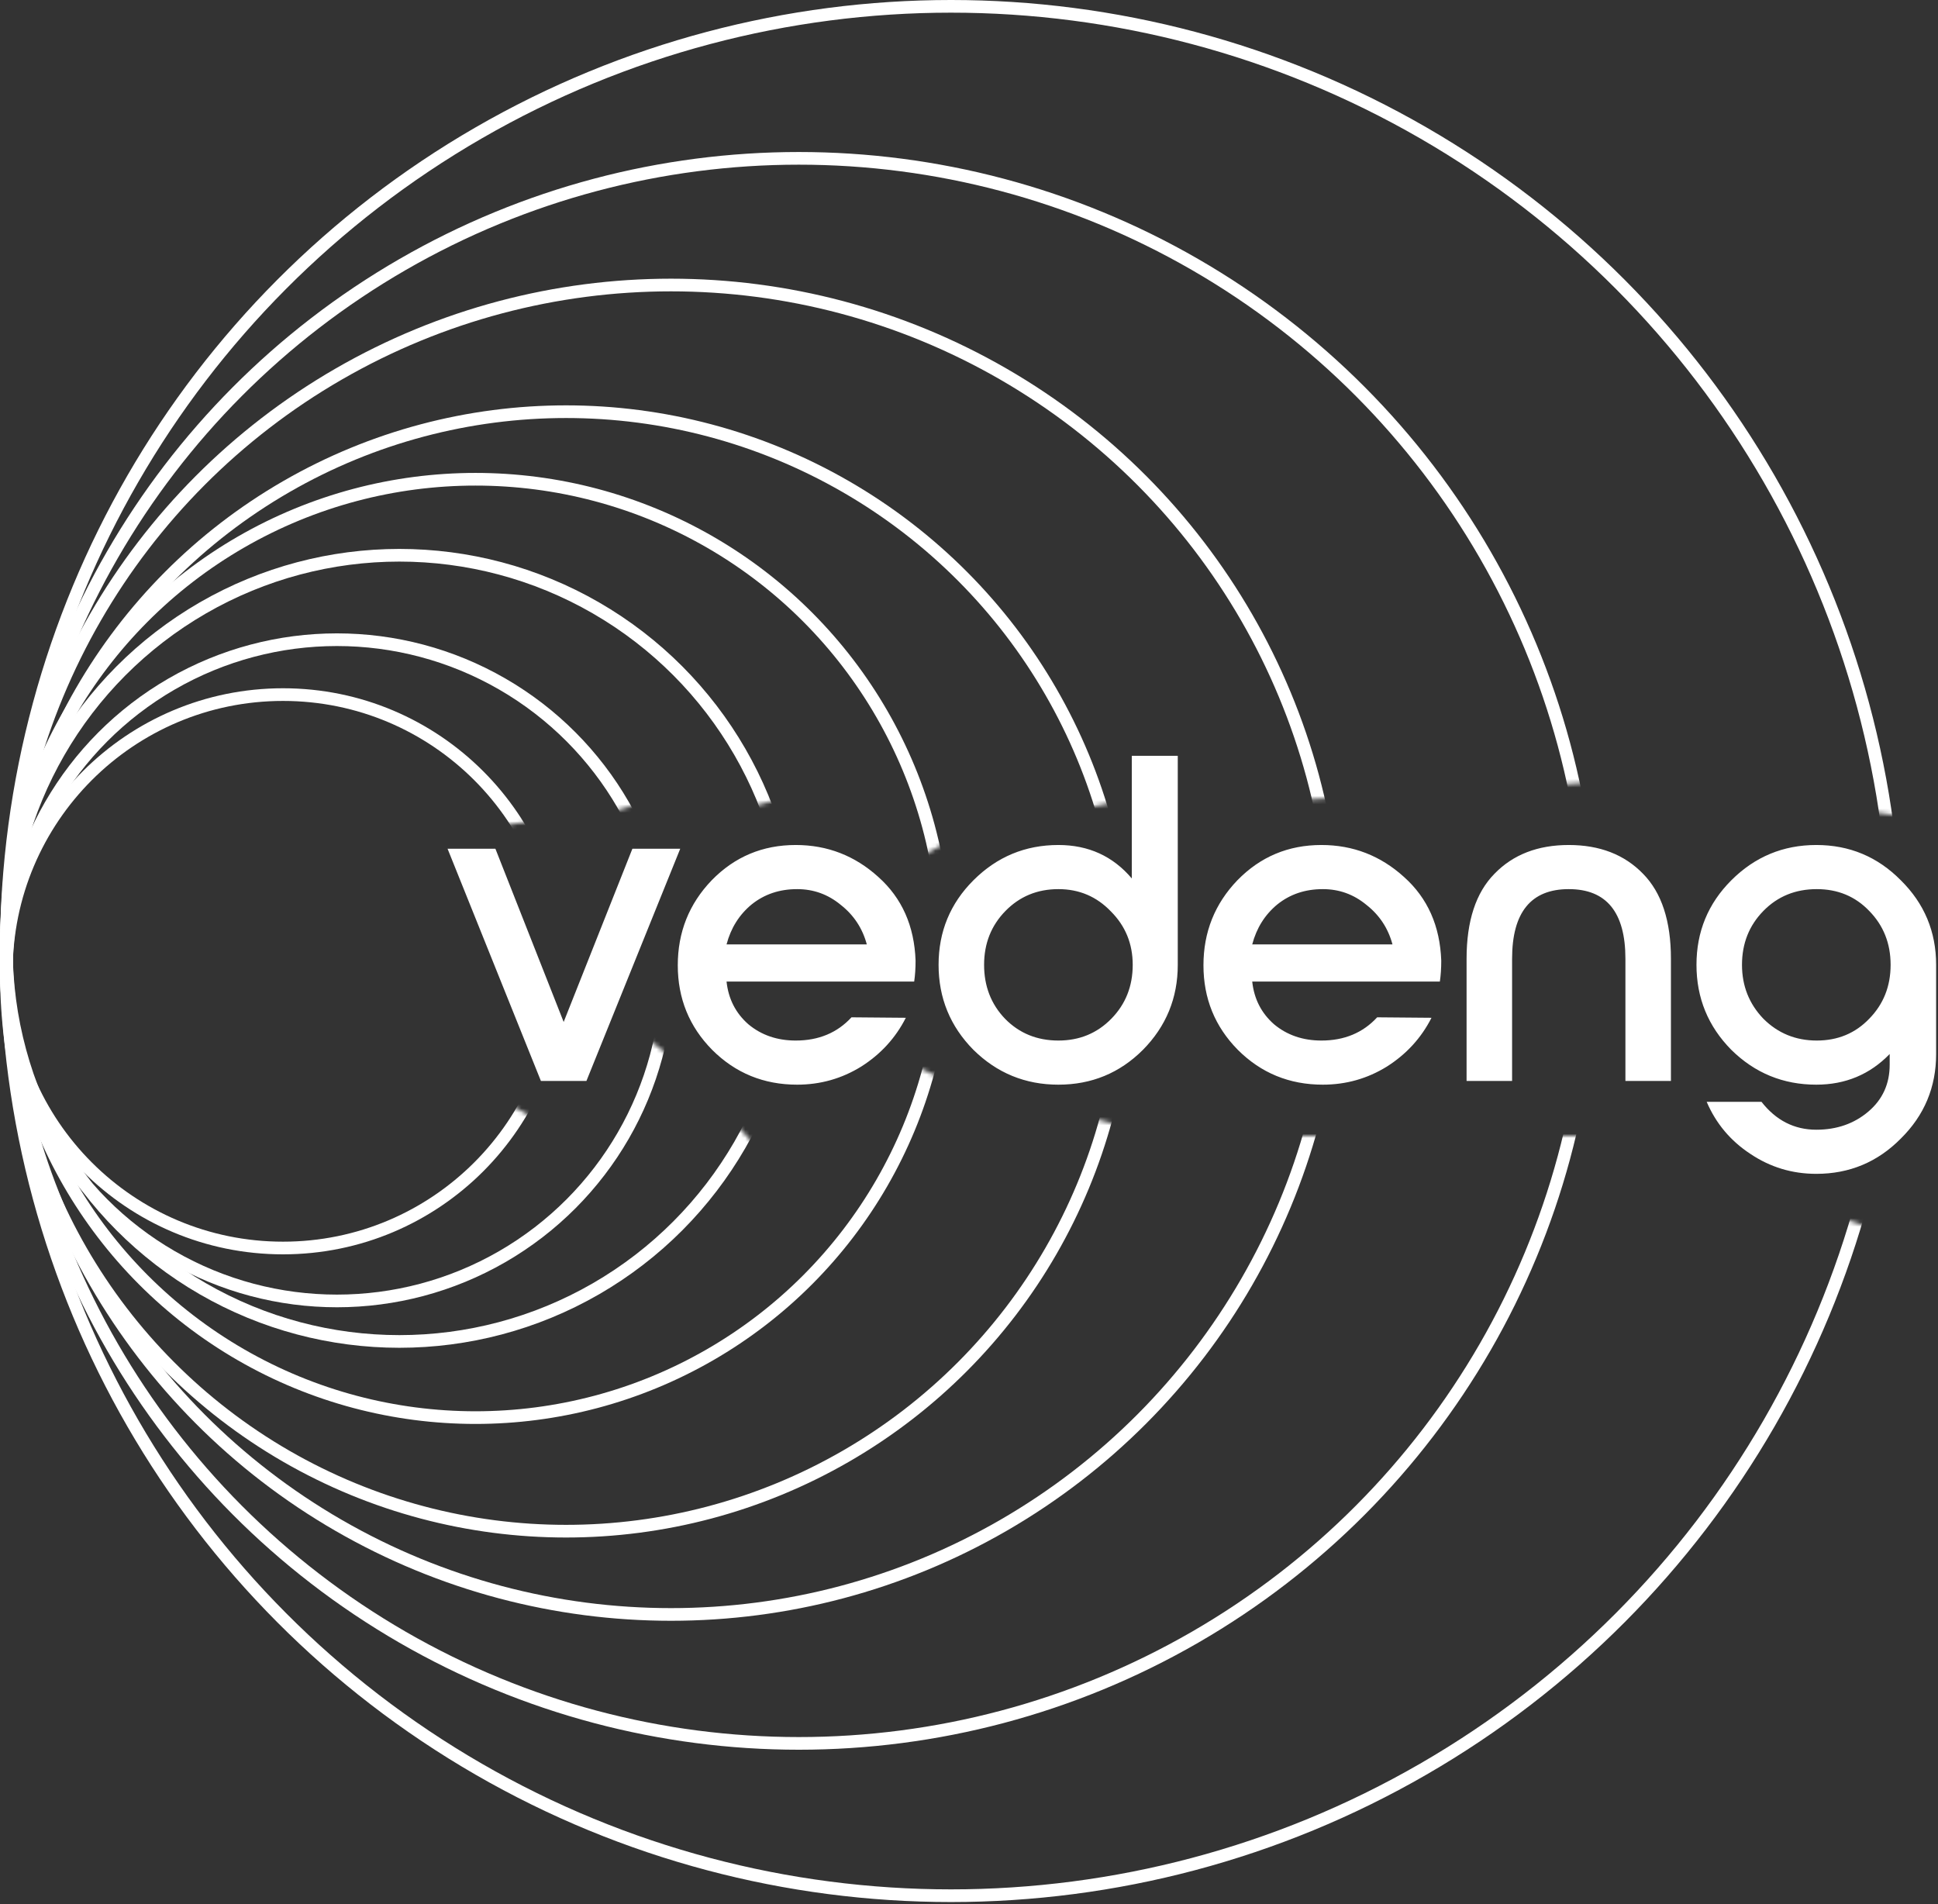 <svg width="459" height="451" viewBox="0 0 459 451" fill="none" xmlns="http://www.w3.org/2000/svg">
<rect x="0" y="0" width="459" height="451" fill="#333333" stroke="none"/>
<mask id="mask0_0_1" style="mask-type:alpha" maskUnits="userSpaceOnUse" x="-54" y="-52" width="513" height="557">
<path d="M132 193.5L116 196L87 197L113.5 257.5L129.5 266.5L150.5 255.5L153.5 246L162 253L180.5 273L218 253L223 255.5L274.5 269H322.5H379L452.5 294L459 449.5L78.5 505L-54 384.5V146.5L176 -51.5L459 34L452.5 193.5L382.5 185L316 189L300 190L288 172H264V190L228.5 197L218 203L186 189L176 191.5L156 189L142.5 193L135.5 214L132 193.5Z" fill="#D9D9D9"/>
</mask>
<g mask="url(#mask0_0_1)">
<circle cx="67.032" cy="230.032" r="65.532" stroke="white" stroke-width="3"/>
<circle cx="79.8" cy="229.8" r="78.3" stroke="white" stroke-width="3"/>
<circle cx="94.597" cy="224.597" r="93.097" stroke="white" stroke-width="3"/>
<circle cx="112.615" cy="224.615" r="111.115" stroke="white" stroke-width="3"/>
<circle cx="134.064" cy="230.064" r="132.564" stroke="white" stroke-width="3"/>
<circle cx="158.924" cy="224.924" r="157.424" stroke="white" stroke-width="3"/>
<circle cx="189.193" cy="225.193" r="187.693" stroke="white" stroke-width="3"/>
<circle cx="225.229" cy="225.229" r="223.729" stroke="white" stroke-width="3"/>
</g>
<path d="M128.11 256L106 201H117.33L133.5 242.03L149.78 201H161.11L138.89 256H128.11ZM168.667 248.63C163.241 243.13 160.527 236.457 160.527 228.61C160.527 220.763 163.204 214.053 168.557 208.48C173.984 202.907 180.621 200.12 188.467 200.12C195.947 200.12 202.474 202.65 208.047 207.71C213.621 212.697 216.554 219.297 216.847 227.51C216.847 229.343 216.737 230.993 216.517 232.46H172.077C172.517 236.567 174.241 239.94 177.247 242.58C180.327 245.147 184.067 246.43 188.467 246.43C193.894 246.43 198.294 244.597 201.667 240.93L214.537 241.04C212.117 245.807 208.597 249.657 203.977 252.59C199.357 255.45 194.297 256.88 188.797 256.88C180.877 256.88 174.167 254.13 168.667 248.63ZM172.077 223.66H205.297C204.271 219.847 202.217 216.73 199.137 214.31C196.131 211.817 192.684 210.57 188.797 210.57C184.617 210.57 181.024 211.78 178.017 214.2C175.084 216.62 173.104 219.773 172.077 223.66ZM278.945 228.5C278.945 236.347 276.195 243.057 270.695 248.63C265.195 254.13 258.522 256.88 250.675 256.88C242.828 256.88 236.118 254.13 230.545 248.63C225.045 243.057 222.295 236.347 222.295 228.5C222.295 220.653 225.045 213.98 230.545 208.48C236.118 202.907 242.828 200.12 250.675 200.12C257.788 200.12 263.582 202.76 268.055 208.04V179H278.945V228.5ZM250.675 210.57C245.688 210.57 241.508 212.293 238.135 215.74C234.762 219.187 233.075 223.44 233.075 228.5C233.075 233.56 234.725 237.813 238.025 241.26C241.398 244.707 245.615 246.43 250.675 246.43C255.662 246.43 259.842 244.707 263.215 241.26C266.588 237.813 268.275 233.56 268.275 228.5C268.275 223.513 266.552 219.297 263.105 215.85C259.732 212.33 255.588 210.57 250.675 210.57ZM293.169 248.63C287.743 243.13 285.029 236.457 285.029 228.61C285.029 220.763 287.706 214.053 293.059 208.48C298.486 202.907 305.123 200.12 312.969 200.12C320.449 200.12 326.976 202.65 332.549 207.71C338.123 212.697 341.056 219.297 341.349 227.51C341.349 229.343 341.239 230.993 341.019 232.46H296.579C297.019 236.567 298.743 239.94 301.749 242.58C304.829 245.147 308.569 246.43 312.969 246.43C318.396 246.43 322.796 244.597 326.169 240.93L339.039 241.04C336.619 245.807 333.099 249.657 328.479 252.59C323.859 255.45 318.799 256.88 313.299 256.88C305.379 256.88 298.669 254.13 293.169 248.63ZM296.579 223.66H329.799C328.773 219.847 326.719 216.73 323.639 214.31C320.633 211.817 317.186 210.57 313.299 210.57C309.119 210.57 305.526 211.78 302.519 214.2C299.586 216.62 297.606 219.773 296.579 223.66ZM395.747 256V227.07C395.747 218.123 393.547 211.413 389.147 206.94C384.747 202.393 378.88 200.12 371.547 200.12C364.214 200.12 358.347 202.393 353.947 206.94C349.547 211.413 347.347 218.123 347.347 227.07V256H358.127V227.07C358.127 216.07 362.6 210.57 371.547 210.57C380.494 210.57 384.967 216.07 384.967 227.07V256H395.747ZM430.177 278C424.457 278 419.25 276.423 414.557 273.27C409.864 270.19 406.417 266.083 404.217 260.95H417.197C420.644 265.35 424.97 267.55 430.177 267.55C435.017 267.55 439.124 266.12 442.497 263.26C445.87 260.4 447.557 256.697 447.557 252.15V249.62C442.864 254.46 437.07 256.88 430.177 256.88C422.33 256.88 415.62 254.13 410.047 248.63C404.547 243.057 401.797 236.347 401.797 228.5C401.797 220.653 404.547 213.98 410.047 208.48C415.62 202.907 422.33 200.12 430.177 200.12C438.024 200.12 444.697 202.907 450.197 208.48C455.77 213.98 458.557 220.653 458.557 228.5V249.62C458.557 257.467 455.77 264.14 450.197 269.64C444.697 275.213 438.024 278 430.177 278ZM417.637 241.26C421.084 244.707 425.3 246.43 430.287 246.43C435.274 246.43 439.417 244.707 442.717 241.26C446.09 237.813 447.777 233.56 447.777 228.5C447.777 223.44 446.09 219.187 442.717 215.74C439.417 212.293 435.274 210.57 430.287 210.57C425.227 210.57 421.01 212.293 417.637 215.74C414.264 219.187 412.577 223.44 412.577 228.5C412.577 233.487 414.264 237.74 417.637 241.26Z" fill="white"/>
</svg>
